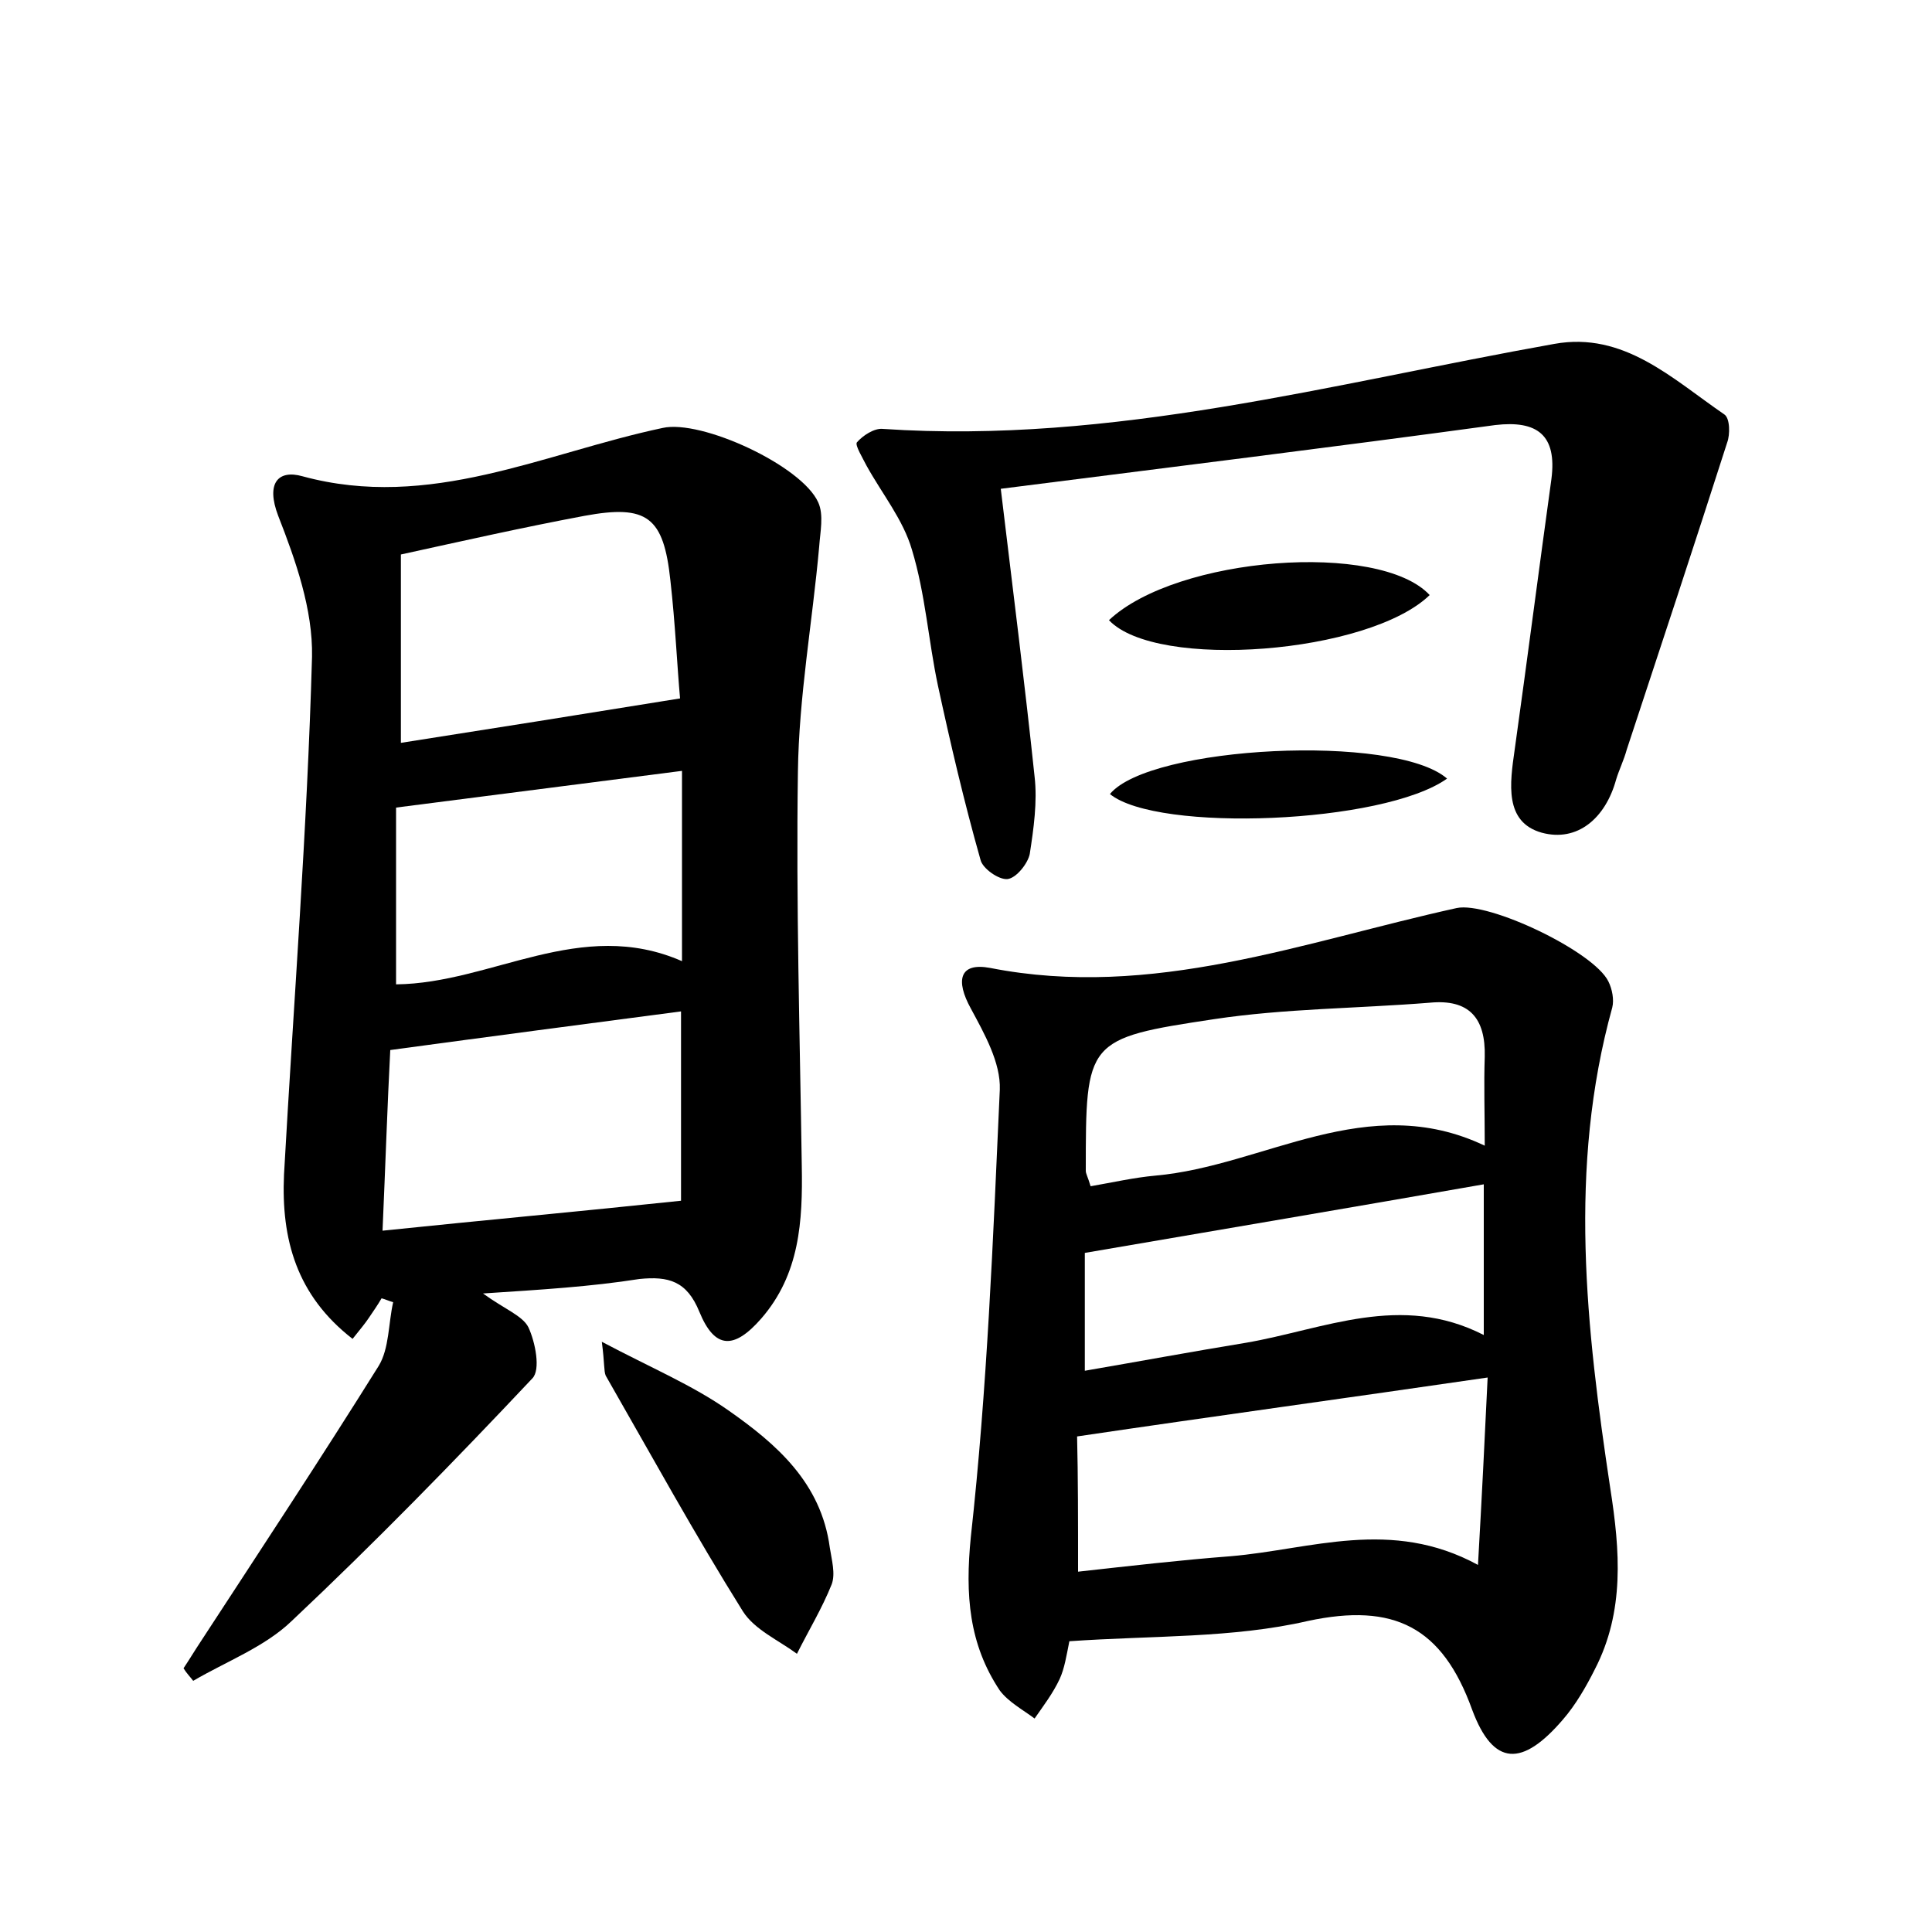 <?xml version="1.0" encoding="utf-8"?>
<!-- Generator: Adobe Illustrator 22.0.0, SVG Export Plug-In . SVG Version: 6.00 Build 0)  -->
<svg version="1.1" id="图层_1" xmlns="http://www.w3.org/2000/svg" xmlns:xlink="http://www.w3.org/1999/xlink" x="0px" y="0px"
	 viewBox="0 0 200 200" style="enable-background:new 0 0 200 200;" xml:space="preserve">
<style type="text/css">
	.st1{fill:#010000;}
	.st4{fill:#fbfafc;}
</style>
<g>
	
	<path d="M50,133.9c2.2,1.6,4.1,2.3,4.7,3.5c0.7,1.5,1.3,4.4,0.4,5.3c-8.1,8.6-16.3,17-24.9,25.1c-2.8,2.7-6.8,4.2-10.2,6.2
		c-0.3-0.4-0.7-0.8-1-1.3c0.6-0.9,1.2-1.9,1.8-2.8c6.2-9.5,12.4-18.9,18.4-28.5c1.1-1.8,1-4.4,1.5-6.6c-0.4-0.1-0.8-0.3-1.2-0.4
		c-0.4,0.7-0.9,1.4-1.3,2c-0.4,0.6-0.9,1.2-1.7,2.2c-5.8-4.5-7.4-10.3-7.1-17c1-17.9,2.4-35.7,2.9-53.6c0.1-4.9-1.7-10-3.5-14.6
		c-1.3-3.4,0-4.8,2.5-4.1c13.2,3.6,25-2.4,37.3-5c4-0.9,14.4,3.9,16.1,7.7c0.6,1.3,0.2,3.1,0.1,4.6c-0.7,7.8-2.1,15.5-2.2,23.3
		c-0.2,13.6,0.2,27.2,0.4,40.8c0.1,5.7-0.2,11.2-4.2,15.8c-2.8,3.2-4.8,3.2-6.4-0.7c-1.3-3.2-3.2-3.7-6.2-3.4
		C61.1,133.2,56.1,133.5,50,133.9z M40.4,108.7c-0.3,5.7-0.5,11.9-0.8,18.7c10.6-1.1,20.5-2,30.9-3.1c0-6.3,0-12.9,0-19.6
		C60.6,106,50.7,107.3,40.4,108.7z M41.5,76.9c9.6-1.5,19-3,28.9-4.6c-0.3-3.3-0.5-7.8-1-12.2c-0.7-6.6-2.4-7.9-8.9-6.7
		c-6.4,1.2-12.6,2.6-19,4C41.5,63.9,41.5,70.4,41.5,76.9z M70.6,79.8c-10.1,1.3-19.5,2.5-29.6,3.8c0,5.7,0,11.9,0,18.3
		c9.9-0.1,19.1-7,29.6-2.4C70.6,92.8,70.6,86.6,70.6,79.8z"/>
	<path d="M110.7,169.9c-0.3,1.5-0.5,2.8-1,3.9c-0.7,1.5-1.7,2.8-2.6,4.1c-1.2-0.9-2.7-1.7-3.6-2.9c-3.2-4.8-3.6-9.9-3-15.9
		c1.7-15.4,2.3-30.8,3-46.3c0.1-2.8-1.6-5.8-3-8.4c-1.6-2.9-1.2-4.8,2-4.2c16.8,3.3,32.4-2.7,48.3-6.2c3.3-0.7,14.2,4.5,15.7,7.6
		c0.4,0.8,0.6,1.9,0.4,2.7c-4.6,16.6-2.7,33.2-0.2,49.8c1,6.4,1.5,12.7-1.6,18.7c-0.9,1.8-2,3.7-3.3,5.2c-4.2,4.9-7.2,4.9-9.4-1
		c-3.1-8.6-8.1-11.1-17-9.2C127.6,169.6,119.3,169.3,110.7,169.9z M111.6,162.7c5.4-0.6,10.6-1.2,15.8-1.6c8.3-0.7,16.6-4,25.6,0.9
		c0.4-7,0.7-13.1,1-19.4c-14.4,2.1-28.3,4-42.5,6.1C111.6,152.8,111.6,157.4,111.6,162.7z M112.9,122.8c2.3-0.4,4.5-0.9,6.7-1.1
		c11.3-1,21.9-8.9,34.1-3.1c0-3.5-0.1-6.3,0-9.2c0.1-4-1.6-6-5.7-5.6c-7.5,0.6-15,0.6-22.3,1.7c-13.3,2-13.3,2.2-13.3,15.7
		C112.4,121.5,112.6,121.8,112.9,122.8z M112.3,141.9c5.8-1,11.2-2,16.7-2.9c8.1-1.4,16-5.2,24.6-0.8c0-5.7,0-10.7,0-15.6
		c-13.7,2.4-27.3,4.7-41.3,7.1C112.3,132.9,112.3,136.9,112.3,141.9z"/>
	<path d="M103.6,50.6c1.3,10.8,2.5,20.3,3.5,29.8c0.3,2.6-0.1,5.4-0.5,8c-0.2,1-1.4,2.5-2.3,2.6c-0.9,0.1-2.6-1.1-2.8-2
		C99.8,83,98.4,77,97.1,71c-1-4.7-1.3-9.5-2.7-14.1c-0.9-3.1-3.1-5.8-4.7-8.7c-0.4-0.8-1.2-2.1-1-2.4c0.6-0.7,1.8-1.5,2.7-1.4
		c23.8,1.6,46.5-4.7,69.5-8.8c7.2-1.3,12.2,3.6,17.6,7.3c0.6,0.4,0.6,2.1,0.3,2.9c-3.4,10.6-6.9,21.2-10.4,31.8
		c-0.3,1.1-0.8,2.1-1.1,3.1c-1.1,4-4,6.5-7.7,5.5c-3.9-1.1-3.3-5.1-2.8-8.6c1.3-9.3,2.5-18.6,3.8-28c0.6-4.6-1.5-6.1-5.8-5.6
		C137.9,46.3,120.9,48.4,103.6,50.6z"/>
	<path d="M62.3,138.9c5.1,2.7,9.4,4.5,13.1,7.1c5,3.5,9.6,7.5,10.5,14.2c0.2,1.3,0.6,2.7,0.2,3.8c-1,2.5-2.4,4.8-3.6,7.2
		c-1.9-1.4-4.4-2.5-5.6-4.4c-5-8-9.5-16.2-14.2-24.4C62.5,141.9,62.6,141.2,62.3,138.9z"/>
	<path d="M148,61.6c-6.3,6.1-28.3,7.8-33.2,2.6C121.8,57.6,142.8,56,148,61.6z"/>
	<path d="M149.8,80.6c-6.6,4.7-30,5.6-34.9,1.6C119,77.2,144.4,75.9,149.8,80.6z"/>
	
	
	
	
	
	
</g>
</svg>
